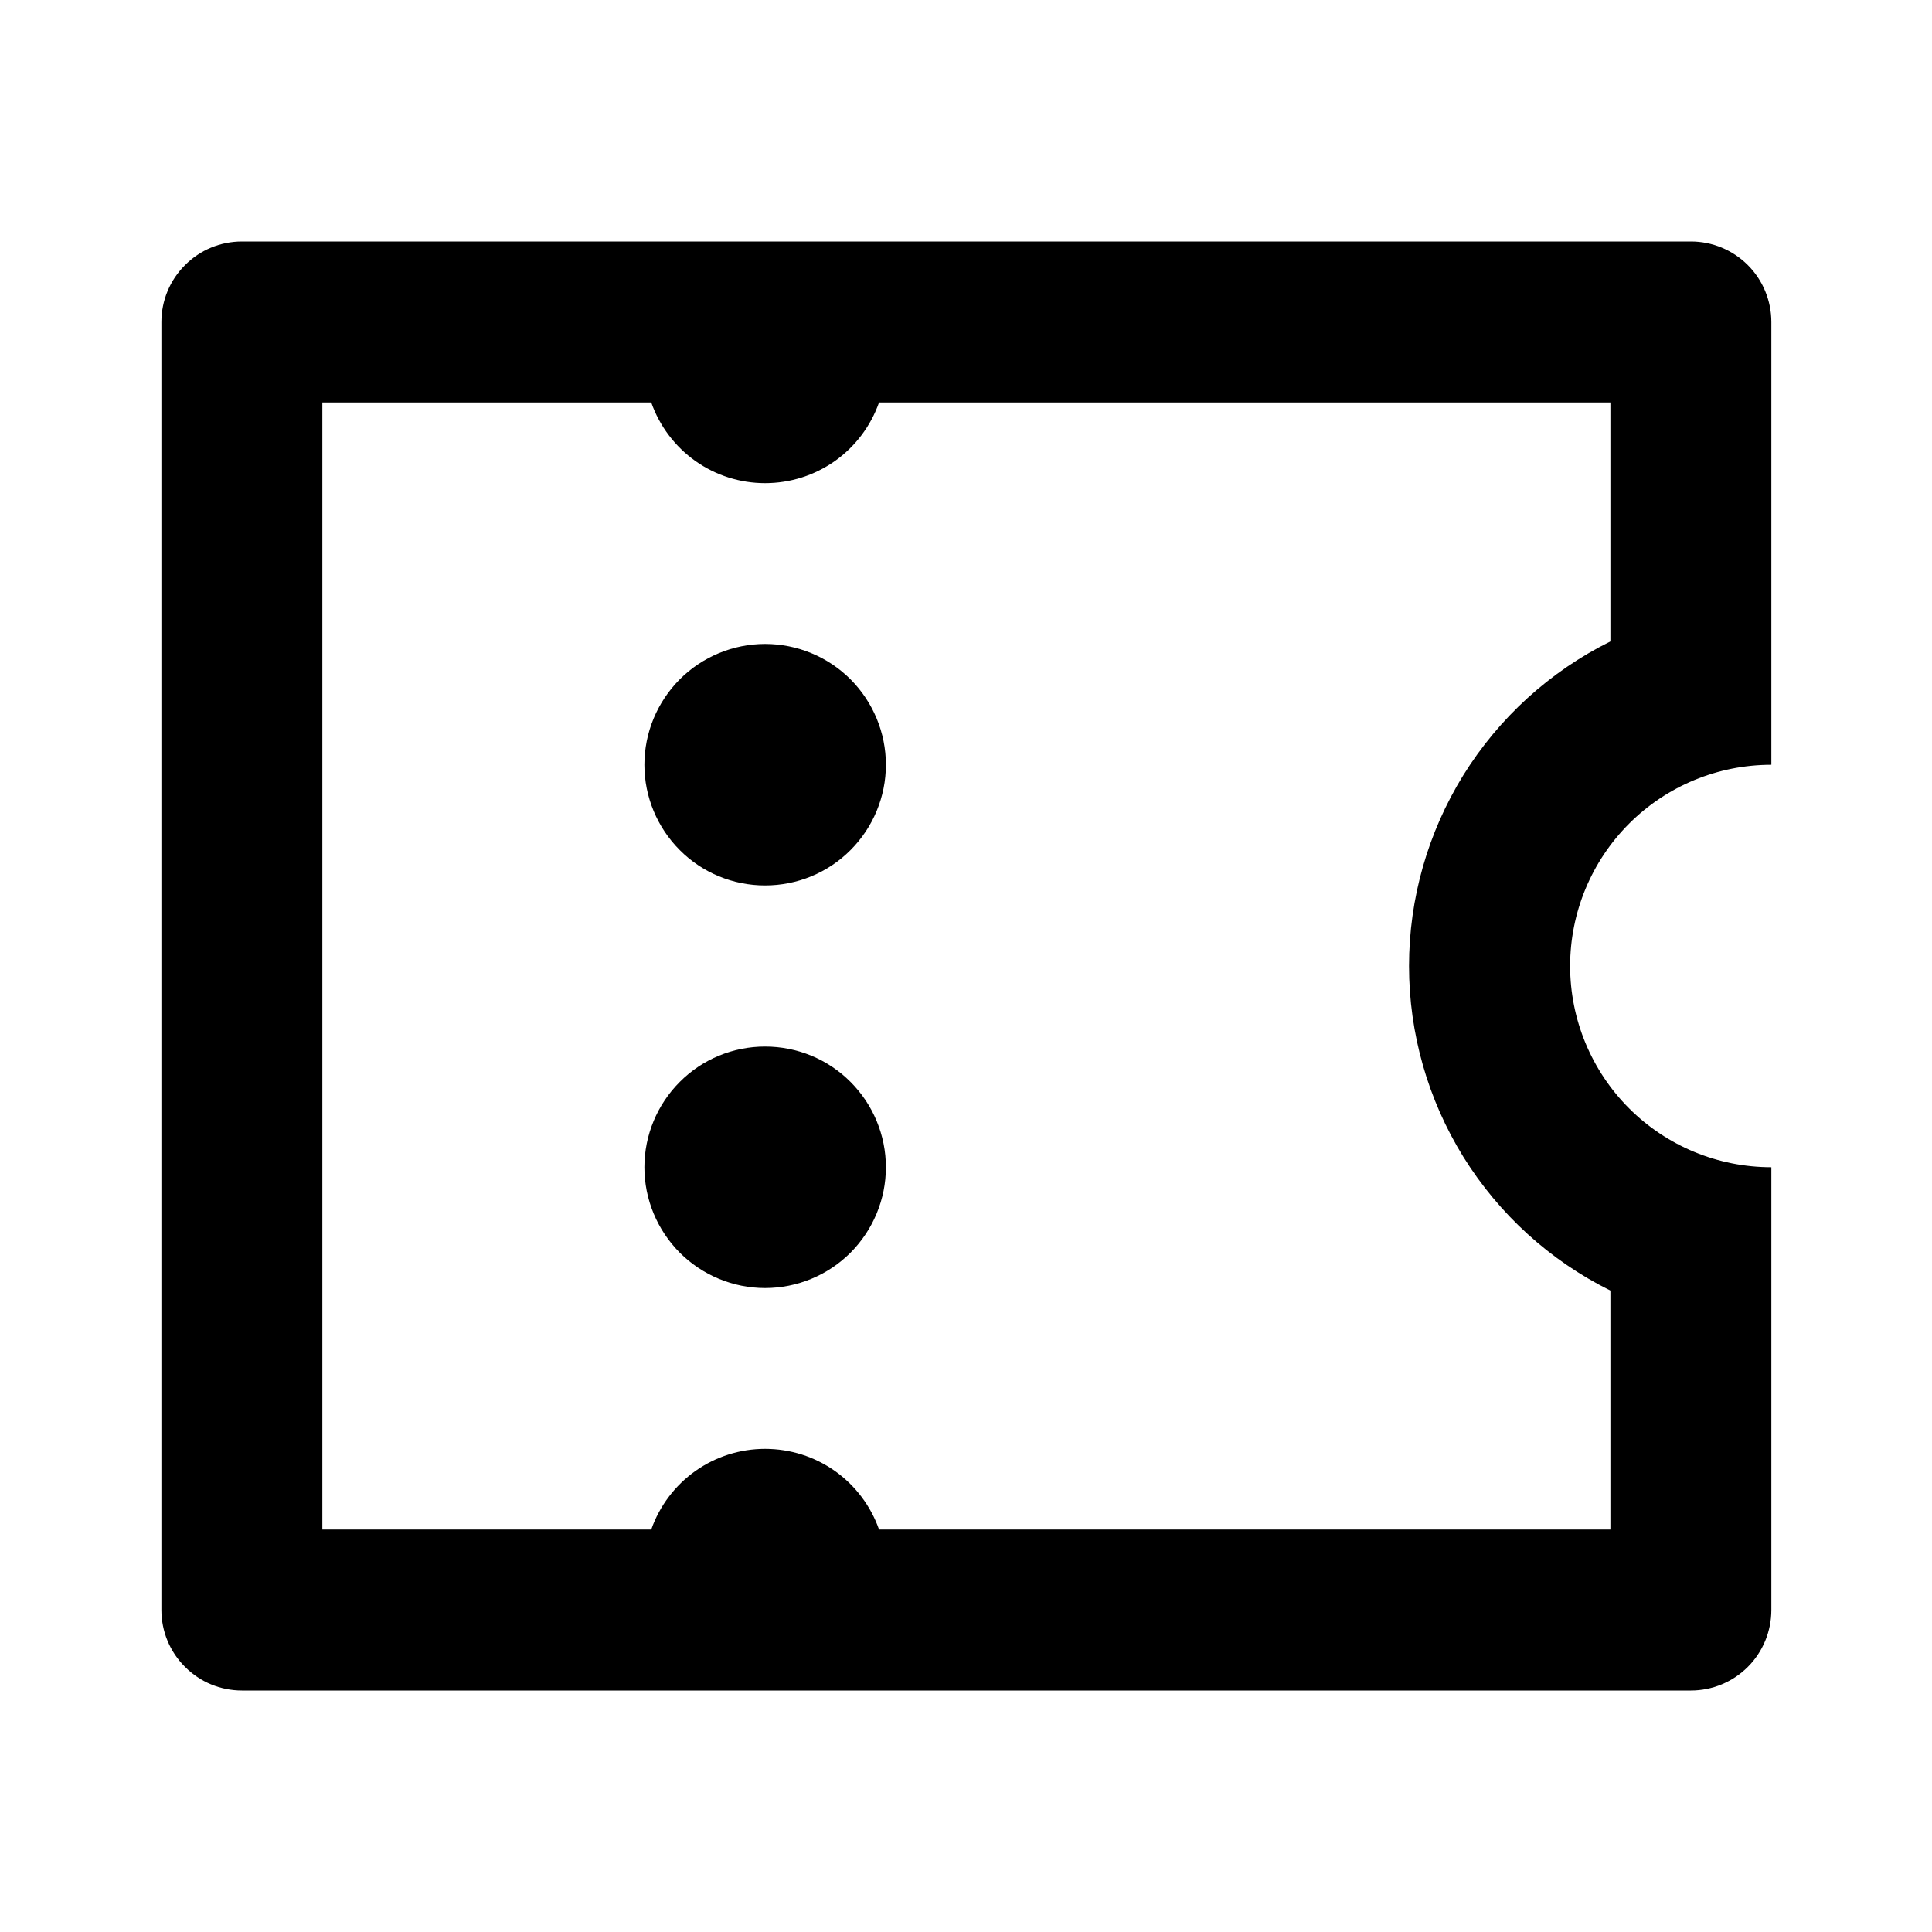 <svg width="13" height="13" viewBox="0 0 13 13" fill="none" xmlns="http://www.w3.org/2000/svg">
<path d="M1.086 2.167C1.086 2.023 1.143 1.885 1.245 1.784C1.346 1.682 1.484 1.625 1.628 1.625H11.378C11.521 1.625 11.659 1.682 11.761 1.784C11.862 1.885 11.919 2.023 11.919 2.167V5.146C11.56 5.146 11.216 5.288 10.962 5.542C10.708 5.796 10.565 6.141 10.565 6.5C10.565 6.859 10.708 7.204 10.962 7.458C11.216 7.712 11.56 7.854 11.919 7.854V10.833C11.919 10.977 11.862 11.115 11.761 11.216C11.659 11.318 11.521 11.375 11.378 11.375H1.628C1.484 11.375 1.346 11.318 1.245 11.216C1.143 11.115 1.086 10.977 1.086 10.833V2.167ZM4.382 10.292C4.438 10.133 4.542 9.995 4.679 9.898C4.816 9.801 4.98 9.749 5.148 9.749C5.317 9.749 5.481 9.801 5.618 9.898C5.755 9.995 5.859 10.133 5.915 10.292H10.836V8.684C10.429 8.482 10.087 8.171 9.847 7.785C9.608 7.399 9.481 6.954 9.481 6.5C9.481 6.046 9.608 5.601 9.847 5.215C10.087 4.829 10.429 4.518 10.836 4.316V2.708H5.915C5.859 2.867 5.755 3.005 5.618 3.102C5.481 3.199 5.317 3.251 5.148 3.251C4.98 3.251 4.816 3.199 4.679 3.102C4.542 3.005 4.438 2.867 4.382 2.708H2.169V10.292H4.382ZM5.148 5.958C4.933 5.958 4.726 5.873 4.574 5.72C4.422 5.568 4.336 5.361 4.336 5.146C4.336 4.93 4.422 4.724 4.574 4.571C4.726 4.419 4.933 4.333 5.148 4.333C5.364 4.333 5.571 4.419 5.723 4.571C5.875 4.724 5.961 4.93 5.961 5.146C5.961 5.361 5.875 5.568 5.723 5.72C5.571 5.873 5.364 5.958 5.148 5.958ZM5.148 8.667C4.933 8.667 4.726 8.581 4.574 8.429C4.422 8.276 4.336 8.07 4.336 7.854C4.336 7.639 4.422 7.432 4.574 7.28C4.726 7.127 4.933 7.042 5.148 7.042C5.364 7.042 5.571 7.127 5.723 7.28C5.875 7.432 5.961 7.639 5.961 7.854C5.961 8.07 5.875 8.276 5.723 8.429C5.571 8.581 5.364 8.667 5.148 8.667Z" fill="black"/>
</svg>
